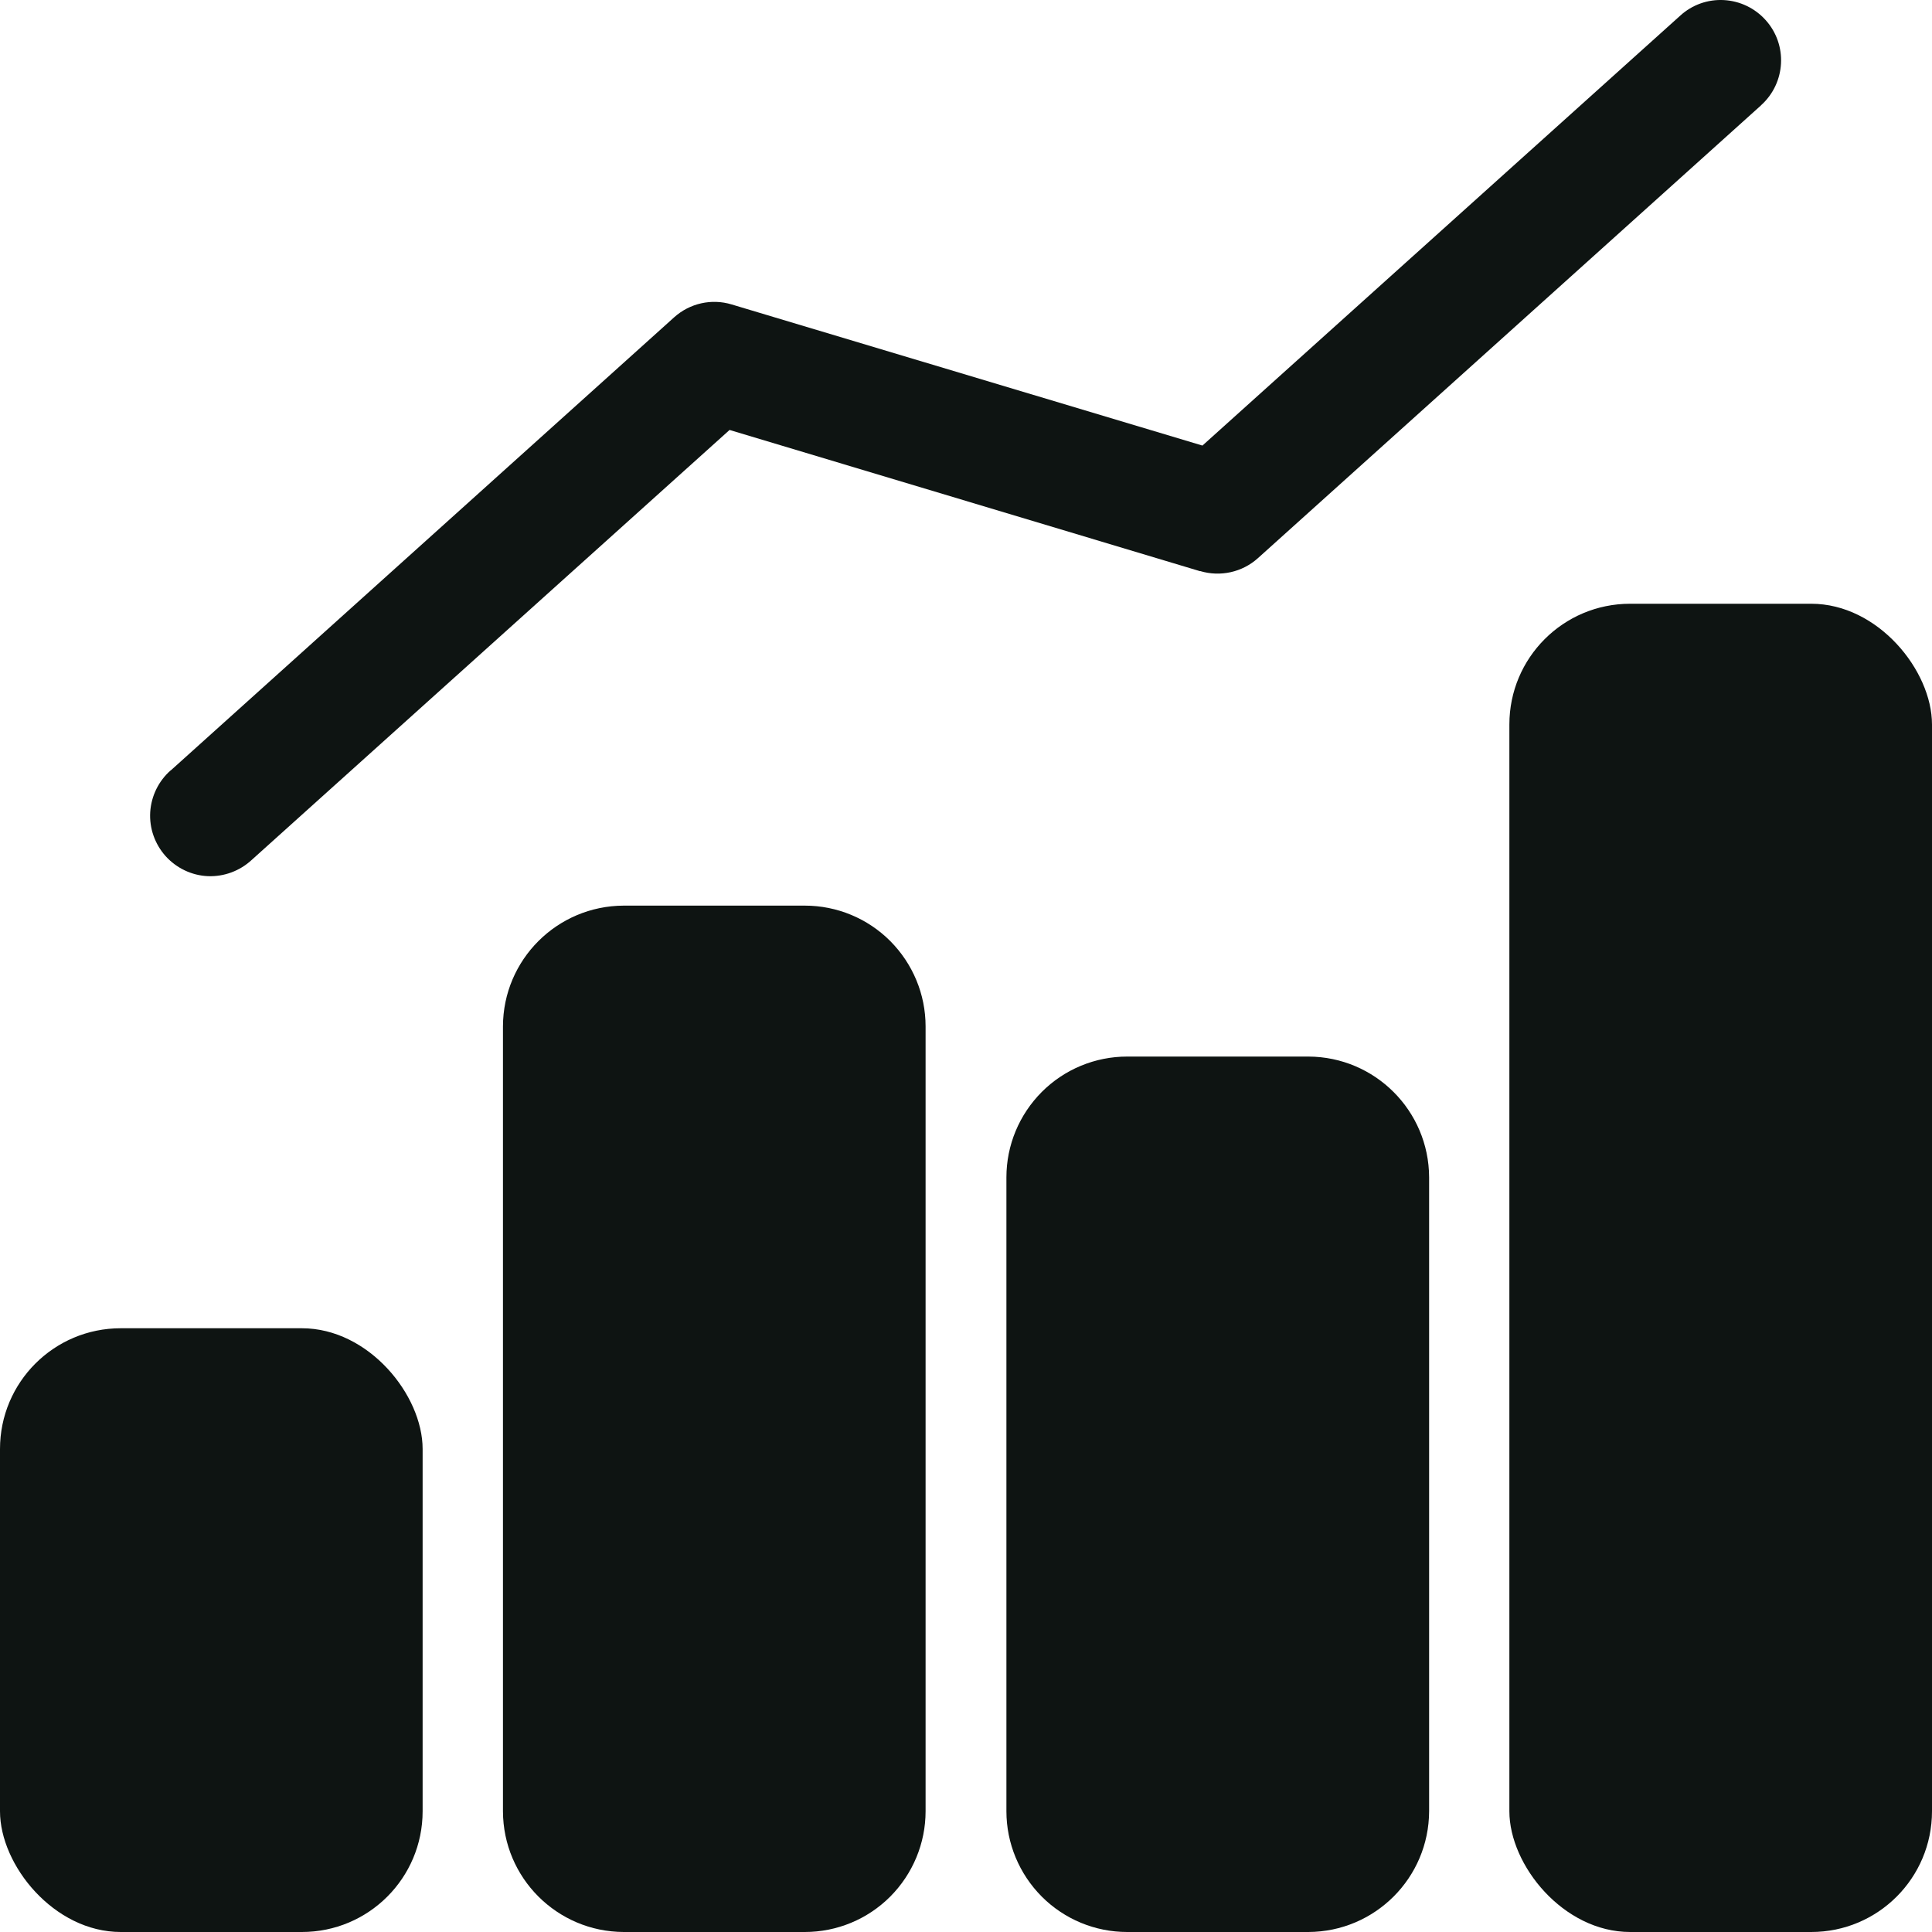 <svg width="24" height="24" viewBox="0 0 24 24" fill="none" xmlns="http://www.w3.org/2000/svg">
<path d="M7.748 11.25C6.92 11.253 6.25 11.922 6.248 12.75V22.5C6.25 23.328 6.92 23.997 7.748 24H9.998C10.396 24 10.777 23.842 11.058 23.561C11.339 23.279 11.498 22.898 11.498 22.5V12.75C11.498 12.351 11.339 11.971 11.058 11.689C10.777 11.408 10.396 11.25 9.998 11.25H7.748Z" fill="#0E1412"/>
<path d="M1.5 16.5H3.75C4.579 16.5 5.25 17.329 5.25 18V22.5C5.25 23.329 4.579 24 3.75 24H1.5C0.671 24 0 23.171 0 22.5V18C0 17.171 0.671 16.5 1.5 16.5Z" fill="#0E1412"/>
<path d="M14.002 13.125C13.604 13.125 13.223 13.283 12.942 13.564C12.661 13.846 12.502 14.226 12.502 14.625V22.5C12.502 22.898 12.661 23.279 12.942 23.561C13.223 23.842 13.604 24 14.002 24H16.253C17.08 23.997 17.75 23.328 17.753 22.5V14.625C17.75 13.797 17.08 13.128 16.253 13.125H14.002Z" fill="#0E1412"/>
<path d="M20.25 7.5H22.5C23.329 7.5 24 8.329 24 9V22.5C24 23.329 23.329 24 22.5 24H20.25C19.421 24 18.75 23.171 18.75 22.5V9C18.75 8.171 19.421 7.5 20.25 7.5Z" fill="#0E1412"/>
<path d="M21.933 0.249C21.8 0.101 21.614 0.012 21.415 0.001C21.215 -0.01 21.02 0.06 20.874 0.193L14.937 5.535L9.089 3.782C8.839 3.706 8.568 3.767 8.373 3.943L2.124 9.568H2.122C1.971 9.7 1.879 9.887 1.866 10.088C1.854 10.289 1.923 10.485 2.058 10.636C2.193 10.785 2.382 10.875 2.582 10.884C2.783 10.892 2.979 10.819 3.126 10.683L9.063 5.341L14.909 7.096V7.094C15.159 7.169 15.432 7.109 15.627 6.933L21.877 1.308H21.876C22.185 1.03 22.21 0.556 21.933 0.249Z" fill="#0E1412"/>
</svg>
